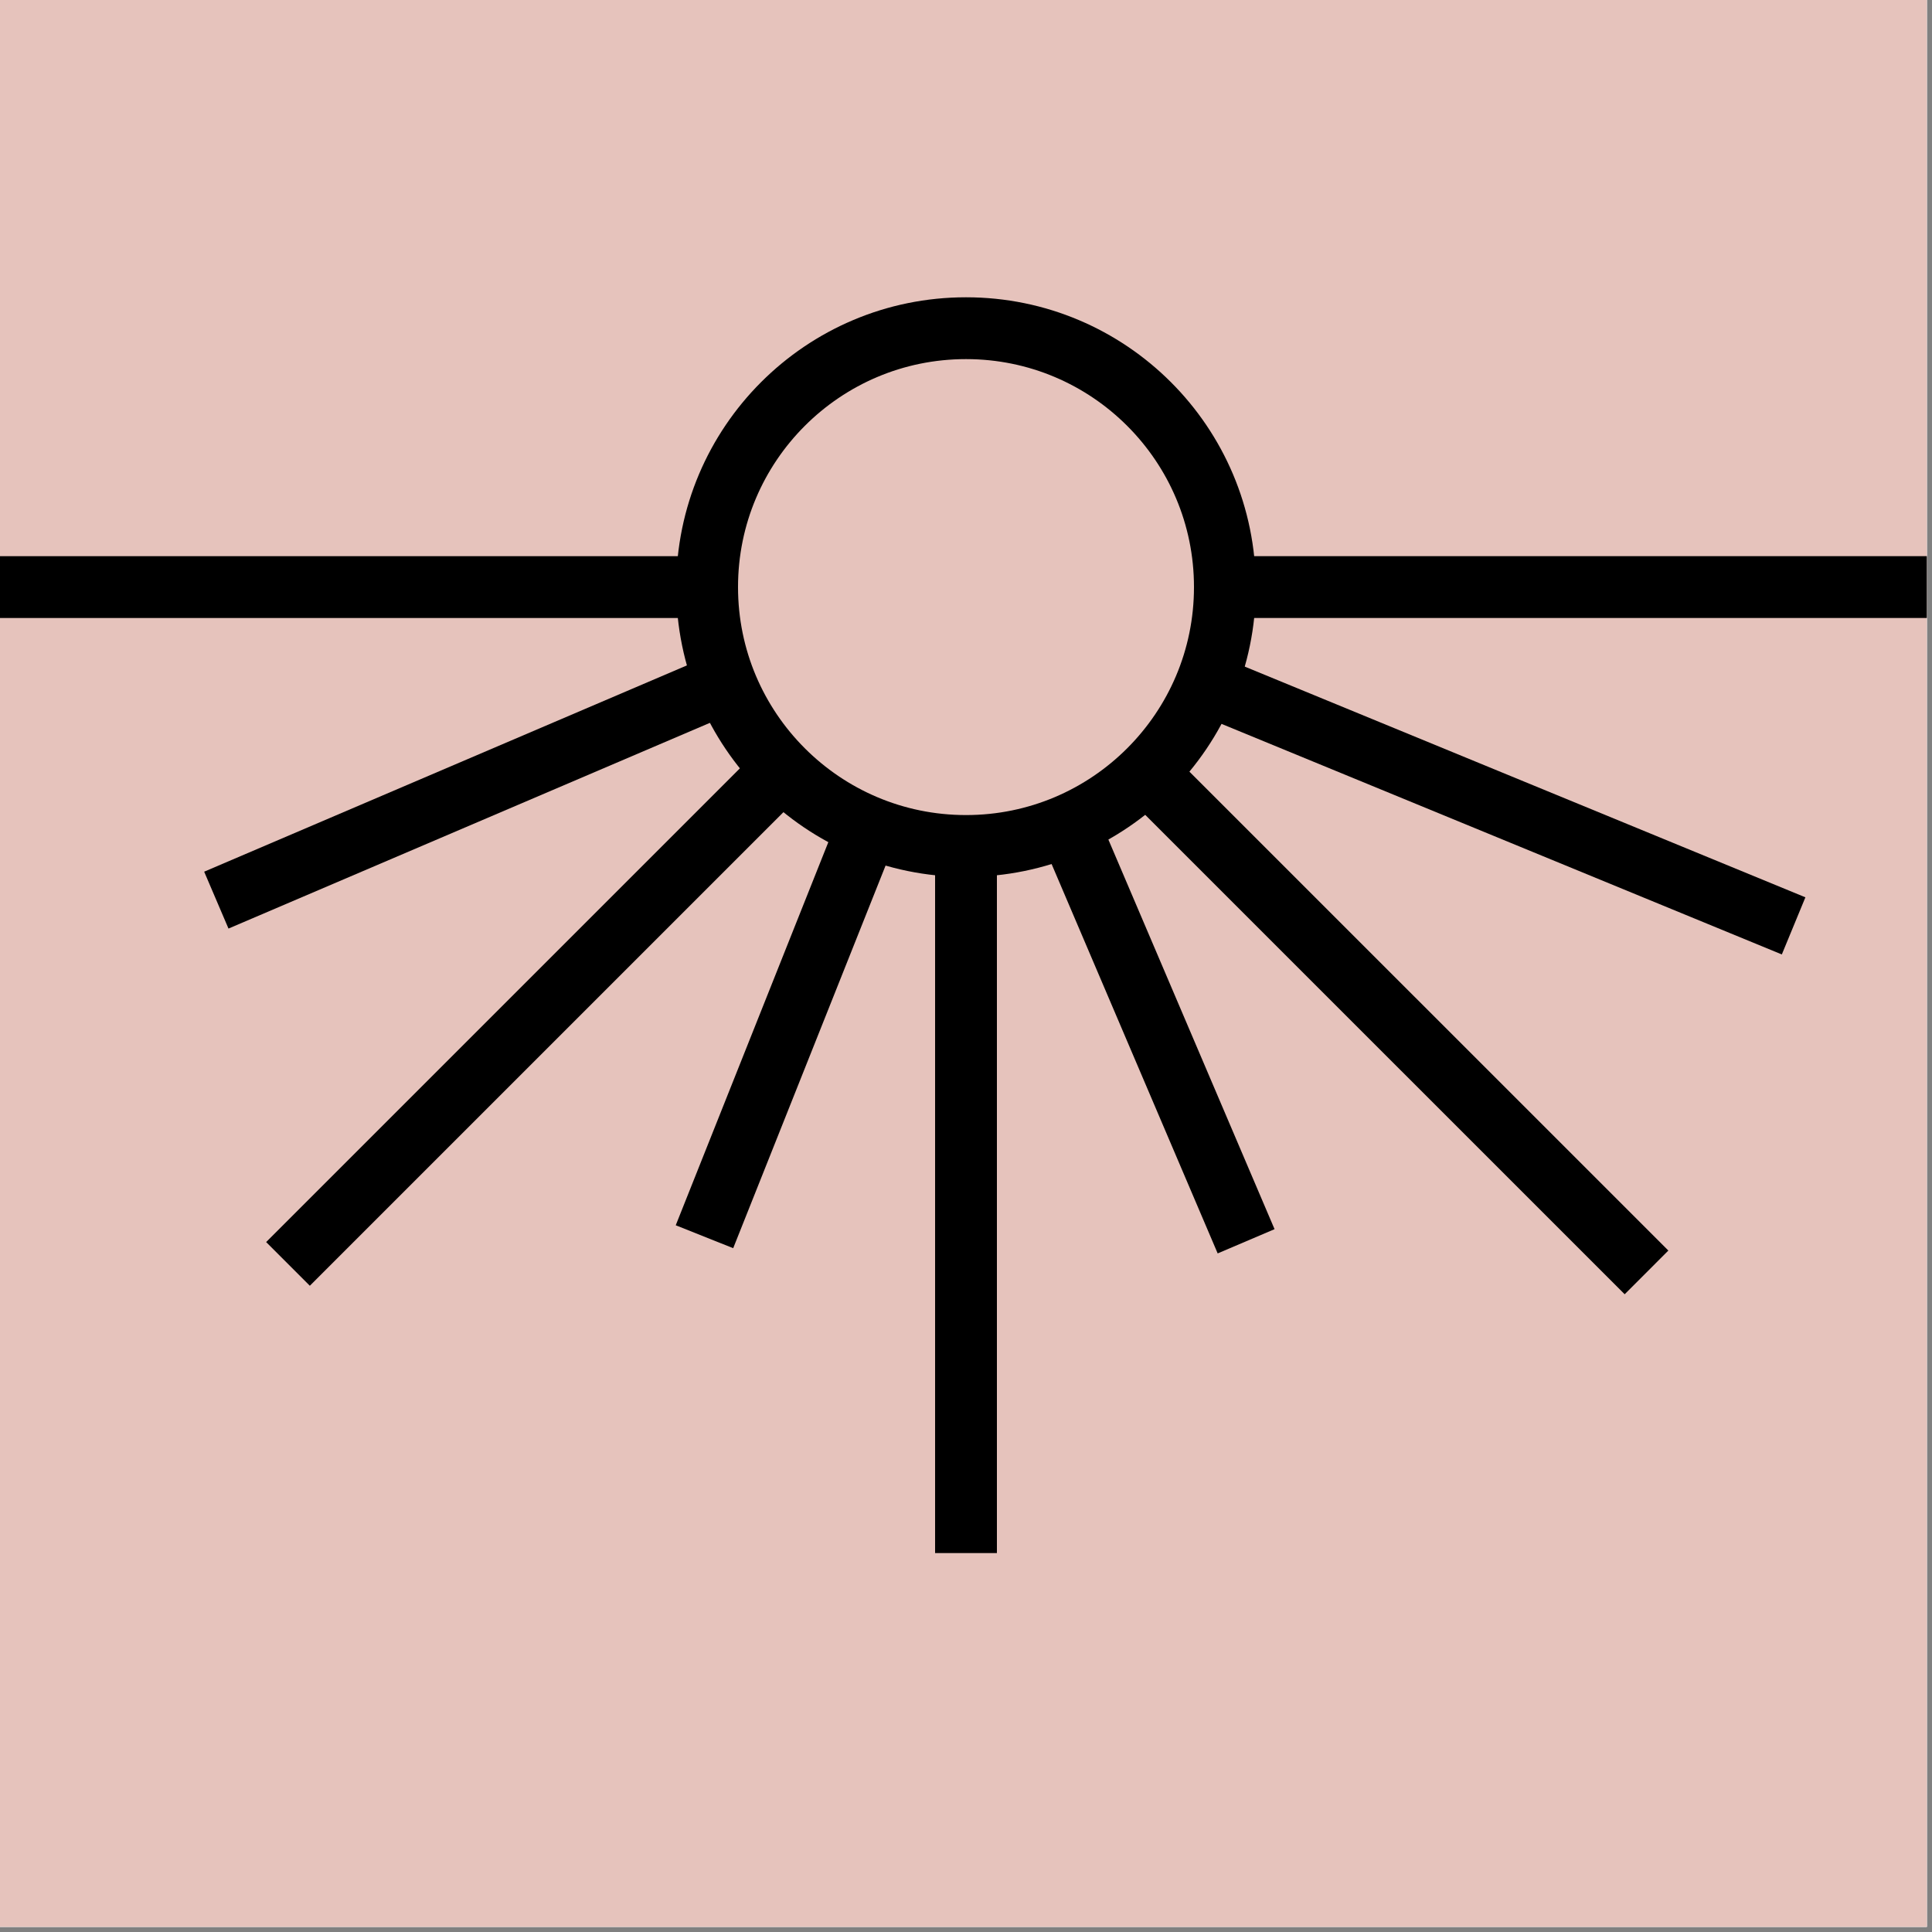 <svg xmlns="http://www.w3.org/2000/svg" xmlns:xlink="http://www.w3.org/1999/xlink" width="250" zoomAndPan="magnify" viewBox="0 0 187.5 187.5" height="250" preserveAspectRatio="xMidYMid meet" version="1.0"><rect x="0" y="0" width="187.5" height="187.5" fill="#808080" stroke="none"/><defs><clipPath id="dff3264920"><path d="M 0 0 L 187 0 L 187 187 L 0 187 Z M 0 0 " clip-rule="nonzero"/></clipPath><clipPath id="619933203e"><path d="M 65.625 28.852 L 121.875 28.852 L 121.875 85.102 L 65.625 85.102 Z M 65.625 28.852 " clip-rule="nonzero"/></clipPath><clipPath id="cc17e3395d"><path d="M 93.75 28.852 C 78.219 28.852 65.625 41.441 65.625 56.977 C 65.625 72.508 78.219 85.102 93.75 85.102 C 109.281 85.102 121.875 72.508 121.875 56.977 C 121.875 41.441 109.281 28.852 93.75 28.852 " clip-rule="nonzero"/></clipPath><clipPath id="3dc42ff074"><path d="M 115 53 L 187 53 L 187 60 L 115 60 Z M 115 53 " clip-rule="nonzero"/></clipPath><clipPath id="fdb084f794"><path d="M 79 42 L 187 42 L 187 158 L 79 158 Z M 79 42 " clip-rule="nonzero"/></clipPath><clipPath id="048580221d"><path d="M 85 33 L 187 33 L 187 124 L 85 124 Z M 85 33 " clip-rule="nonzero"/></clipPath></defs><g clip-path="url(#dff3264920)"><path fill="#ffffff" d="M 0 0 L 187.5 0 L 187.5 195 L 0 195 Z M 0 0 " fill-opacity="1" fill-rule="nonzero"/><path fill="#ffffff" d="M 0 0 L 187.5 0 L 187.5 187.5 L 0 187.5 Z M 0 0 " fill-opacity="1" fill-rule="nonzero"/><path fill="#e6c3bc" d="M 0 0 L 187.5 0 L 187.5 187.5 L 0 187.5 Z M 0 0 " fill-opacity="1" fill-rule="nonzero"/></g><g clip-path="url(#619933203e)"><g clip-path="url(#cc17e3395d)"><path stroke-linecap="butt" transform="matrix(0.75, 0, 0, 0.75, 65.625, 28.85)" fill="none" stroke-linejoin="miter" d="M 37.5 0.002 C 16.792 0.002 0 16.788 0 37.502 C 0 58.21 16.792 75.002 37.5 75.002 C 58.208 75.002 75 58.21 75 37.502 C 75 16.788 58.208 0.002 37.5 0.002 " stroke="#000000" stroke-width="16" stroke-opacity="1" stroke-miterlimit="4"/></g></g><path stroke-linecap="butt" transform="matrix(0.747, 0, 0, 0.75, 0, 53.975)" fill="none" stroke-linejoin="miter" d="M -0 4.002 L 91.339 4.002 " stroke="#000000" stroke-width="8" stroke-opacity="1" stroke-miterlimit="4"/><g clip-path="url(#3dc42ff074)"><path stroke-linecap="butt" transform="matrix(0.752, 0, 0, 0.75, 118.709, 53.975)" fill="none" stroke-linejoin="miter" d="M -0.002 4.002 L 91.722 4.002 " stroke="#000000" stroke-width="8" stroke-opacity="1" stroke-miterlimit="4"/></g><g clip-path="url(#fdb084f794)"><path stroke-linecap="butt" transform="matrix(0.533, 0.533, -0.53, 0.53, 115.275, 74.729)" fill="none" stroke-linejoin="miter" d="M -0.001 4.003 L 87.501 3.999 " stroke="#000000" stroke-width="8" stroke-opacity="1" stroke-miterlimit="4"/></g><path stroke-linecap="butt" transform="matrix(0.533, -0.533, 0.53, 0.53, 25.83, 120.542)" fill="none" stroke-linejoin="miter" d="M -0.002 3.999 L 87.5 4.002 " stroke="#000000" stroke-width="8" stroke-opacity="1" stroke-miterlimit="4"/><path stroke-linecap="butt" transform="matrix(0, -0.754, 0.75, 0, 90.75, 150.725)" fill="none" stroke-linejoin="miter" d="M -0.002 4 L 87.498 4 " stroke="#000000" stroke-width="8" stroke-opacity="1" stroke-miterlimit="4"/><g clip-path="url(#048580221d)"><path stroke-linecap="butt" transform="matrix(0.695, 0.286, -0.286, 0.693, 120.422, 64.539)" fill="none" stroke-linejoin="miter" d="M 0.002 3.999 L 78.836 3.998 " stroke="#000000" stroke-width="8" stroke-opacity="1" stroke-miterlimit="4"/></g><path stroke-linecap="butt" transform="matrix(-0.688, 0.294, -0.295, -0.69, 69.085, 70.072)" fill="none" stroke-linejoin="miter" d="M -0 4.001 L 68.183 4.001 " stroke="#000000" stroke-width="8" stroke-opacity="1" stroke-miterlimit="4"/><path stroke-linecap="butt" transform="matrix(-0.28, 0.703, -0.697, -0.278, 86.151, 83.487)" fill="none" stroke-linejoin="miter" d="M 0.003 4 L 53.555 3.999 " stroke="#000000" stroke-width="8" stroke-opacity="1" stroke-miterlimit="4"/><path stroke-linecap="butt" transform="matrix(0.296, 0.694, -0.69, 0.294, 107.212, 80.648)" fill="none" stroke-linejoin="miter" d="M 0.002 3.999 L 55.682 3.998 " stroke="#000000" stroke-width="8" stroke-opacity="1" stroke-miterlimit="4"/></svg>
